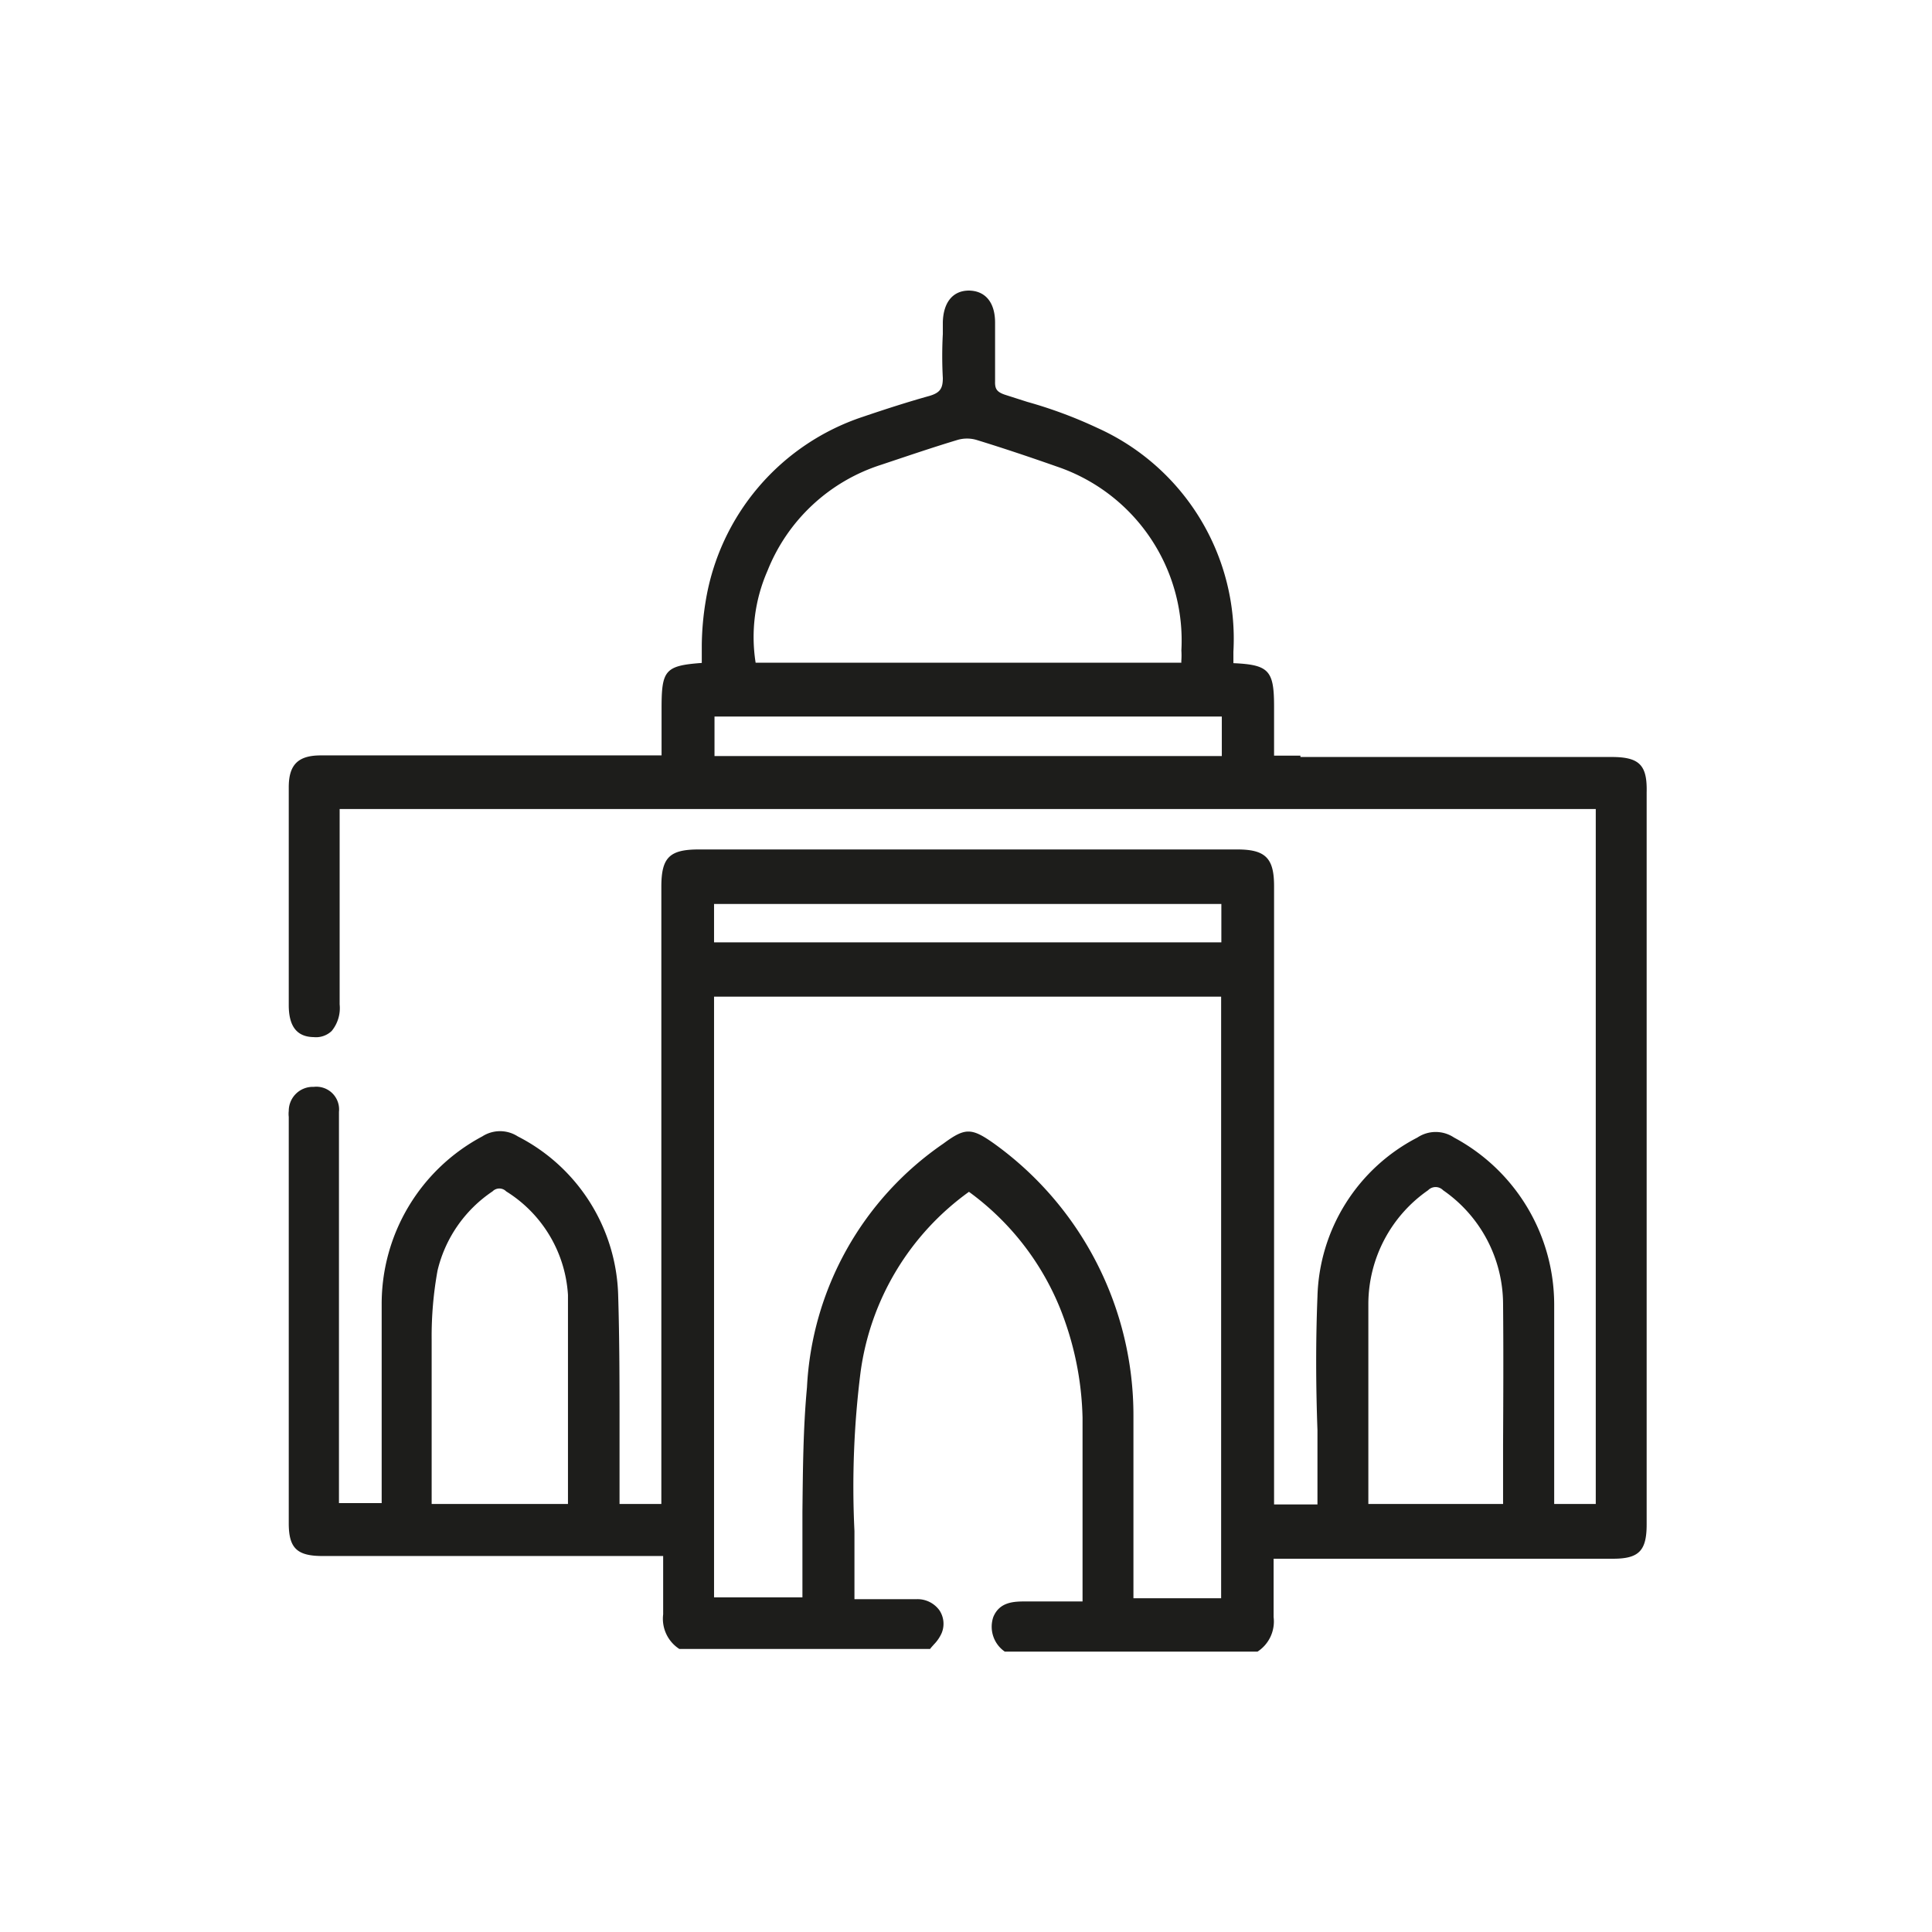 
<svg id="Layer_1" data-name="Layer 1" xmlns="http://www.w3.org/2000/svg" viewBox="0 0 85.04 85.04"><defs><style>.cls-1{fill:#1d1d1b;}</style></defs><path class="cls-1" d="M70.93,33.32H57.24v-.06H56.08V31.09c0-1.58-.23-1.83-1.79-1.9,0,0,0,0,0,0h0v-.5a10.18,10.18,0,0,0-6-9.86,19.87,19.87,0,0,0-3.07-1.14l-1-.32c-.34-.12-.43-.25-.42-.58,0-.81,0-1.64,0-2.44v-.15c0-.89-.43-1.4-1.15-1.41h0c-.71,0-1.13.52-1.15,1.4v.51a17.94,17.94,0,0,0,0,1.94c0,.46-.12.65-.6.79C40,17.68,39,18,38,18.34a10.29,10.29,0,0,0-6.94,8.13,12.58,12.58,0,0,0-.17,1.93c0,.26,0,.52,0,.78-1.62.12-1.77.32-1.77,2v2.07h-1v0h-14c-1,0-1.41.41-1.41,1.4,0,3.2,0,6.39,0,9.59,0,.94.36,1.4,1.1,1.41a1,1,0,0,0,.79-.27,1.59,1.59,0,0,0,.35-1.17v-8.6H70.24V66.2H68.41v-.64c0-.82,0-1.65,0-2.48,0-1.85,0-3.77,0-5.66A8.35,8.35,0,0,0,64,50.07a1.45,1.45,0,0,0-1.61,0,8.12,8.12,0,0,0-4.4,7c-.08,2-.07,3.95,0,5.88,0,.87,0,1.73,0,2.59v.68H56.08V39c0-1.23-.38-1.61-1.62-1.61H30.76c-1.3,0-1.65.36-1.65,1.65V66.2H27.27v-.7c0-.87,0-1.73,0-2.59,0-1.93,0-3.93-.06-5.89a8.1,8.1,0,0,0-4.42-7,1.44,1.44,0,0,0-1.56,0,8.35,8.35,0,0,0-4.43,7.4c0,1.88,0,3.79,0,5.64,0,.83,0,1.67,0,2.5v.6H14.92V52.45c0-1.15,0-2.34,0-3.51a1,1,0,0,0-1.11-1.1h0a1.06,1.06,0,0,0-1.1,1.06,1.13,1.13,0,0,0,0,.26V67.05c0,1.09.36,1.44,1.48,1.44h15v.72c0,.64,0,1.24,0,1.85a1.58,1.58,0,0,0,.71,1.52l0,0H40.94l0,0c.05-.07.11-.13.17-.2a1.7,1.7,0,0,0,.34-.5,1.07,1.07,0,0,0-.1-1,1.19,1.19,0,0,0-1-.49H37.61l0,0,0,0c0-1,0-2,0-3a40.19,40.19,0,0,1,.27-7,11.7,11.7,0,0,1,4.77-7.93,11.86,11.86,0,0,1,4,5.1,13.76,13.76,0,0,1,1,4.85c0,1.9,0,3.76,0,5.73,0,.78,0,1.56,0,2.35H45.17c-.51,0-1.17,0-1.45.69a1.33,1.33,0,0,0,.51,1.52l0,0H55.35l0,0a1.58,1.58,0,0,0,.71-1.52c0-.6,0-1.21,0-1.84v-.73H71c1.14,0,1.48-.35,1.48-1.51V34.88C72.51,33.67,72.16,33.32,70.93,33.32ZM33.78,25.13a8,8,0,0,1,5-4.67c1.14-.38,2.25-.76,3.38-1.1a1.49,1.49,0,0,1,.81,0c1.11.34,2.28.73,3.56,1.18A8.08,8.08,0,0,1,52,28.63a3.34,3.34,0,0,1,0,.43.52.52,0,0,0,0,.11H33.26A7.26,7.26,0,0,1,33.78,25.13Zm20,6.41v1.74H31.45V31.54ZM66.16,63.6c0,.84,0,1.67,0,2.51a.51.51,0,0,1,0,.09v0H60.23v-.06c0-.11,0-.22,0-.32V63.46c0-2,0-4.05,0-6.07a6.11,6.11,0,0,1,2.63-5,.46.46,0,0,1,.66,0,6.11,6.11,0,0,1,2.64,5C66.18,59.46,66.17,61.56,66.16,63.6ZM35.32,66.55c0,.8,0,1.59,0,2.39v1.37H31.43V43.87H53.75V70.35H49.89v-.59c0-.78,0-1.55,0-2.32,0-1.67,0-3.4,0-5.1a14.73,14.73,0,0,0-6.13-12c-1-.71-1.28-.71-2.24,0a13.85,13.85,0,0,0-6,10.73C35.35,62.89,35.34,64.75,35.32,66.55ZM53.76,39.79v1.69H31.43V39.79ZM25,63.52c0,.89,0,1.78,0,2.68H19v-2c0-1.72,0-3.49,0-5.22a16.21,16.21,0,0,1,.26-3.06,5.82,5.82,0,0,1,2.42-3.48.42.42,0,0,1,.6,0A5.78,5.78,0,0,1,25,57C25,59.18,25,61.38,25,63.52Z"/></svg>
